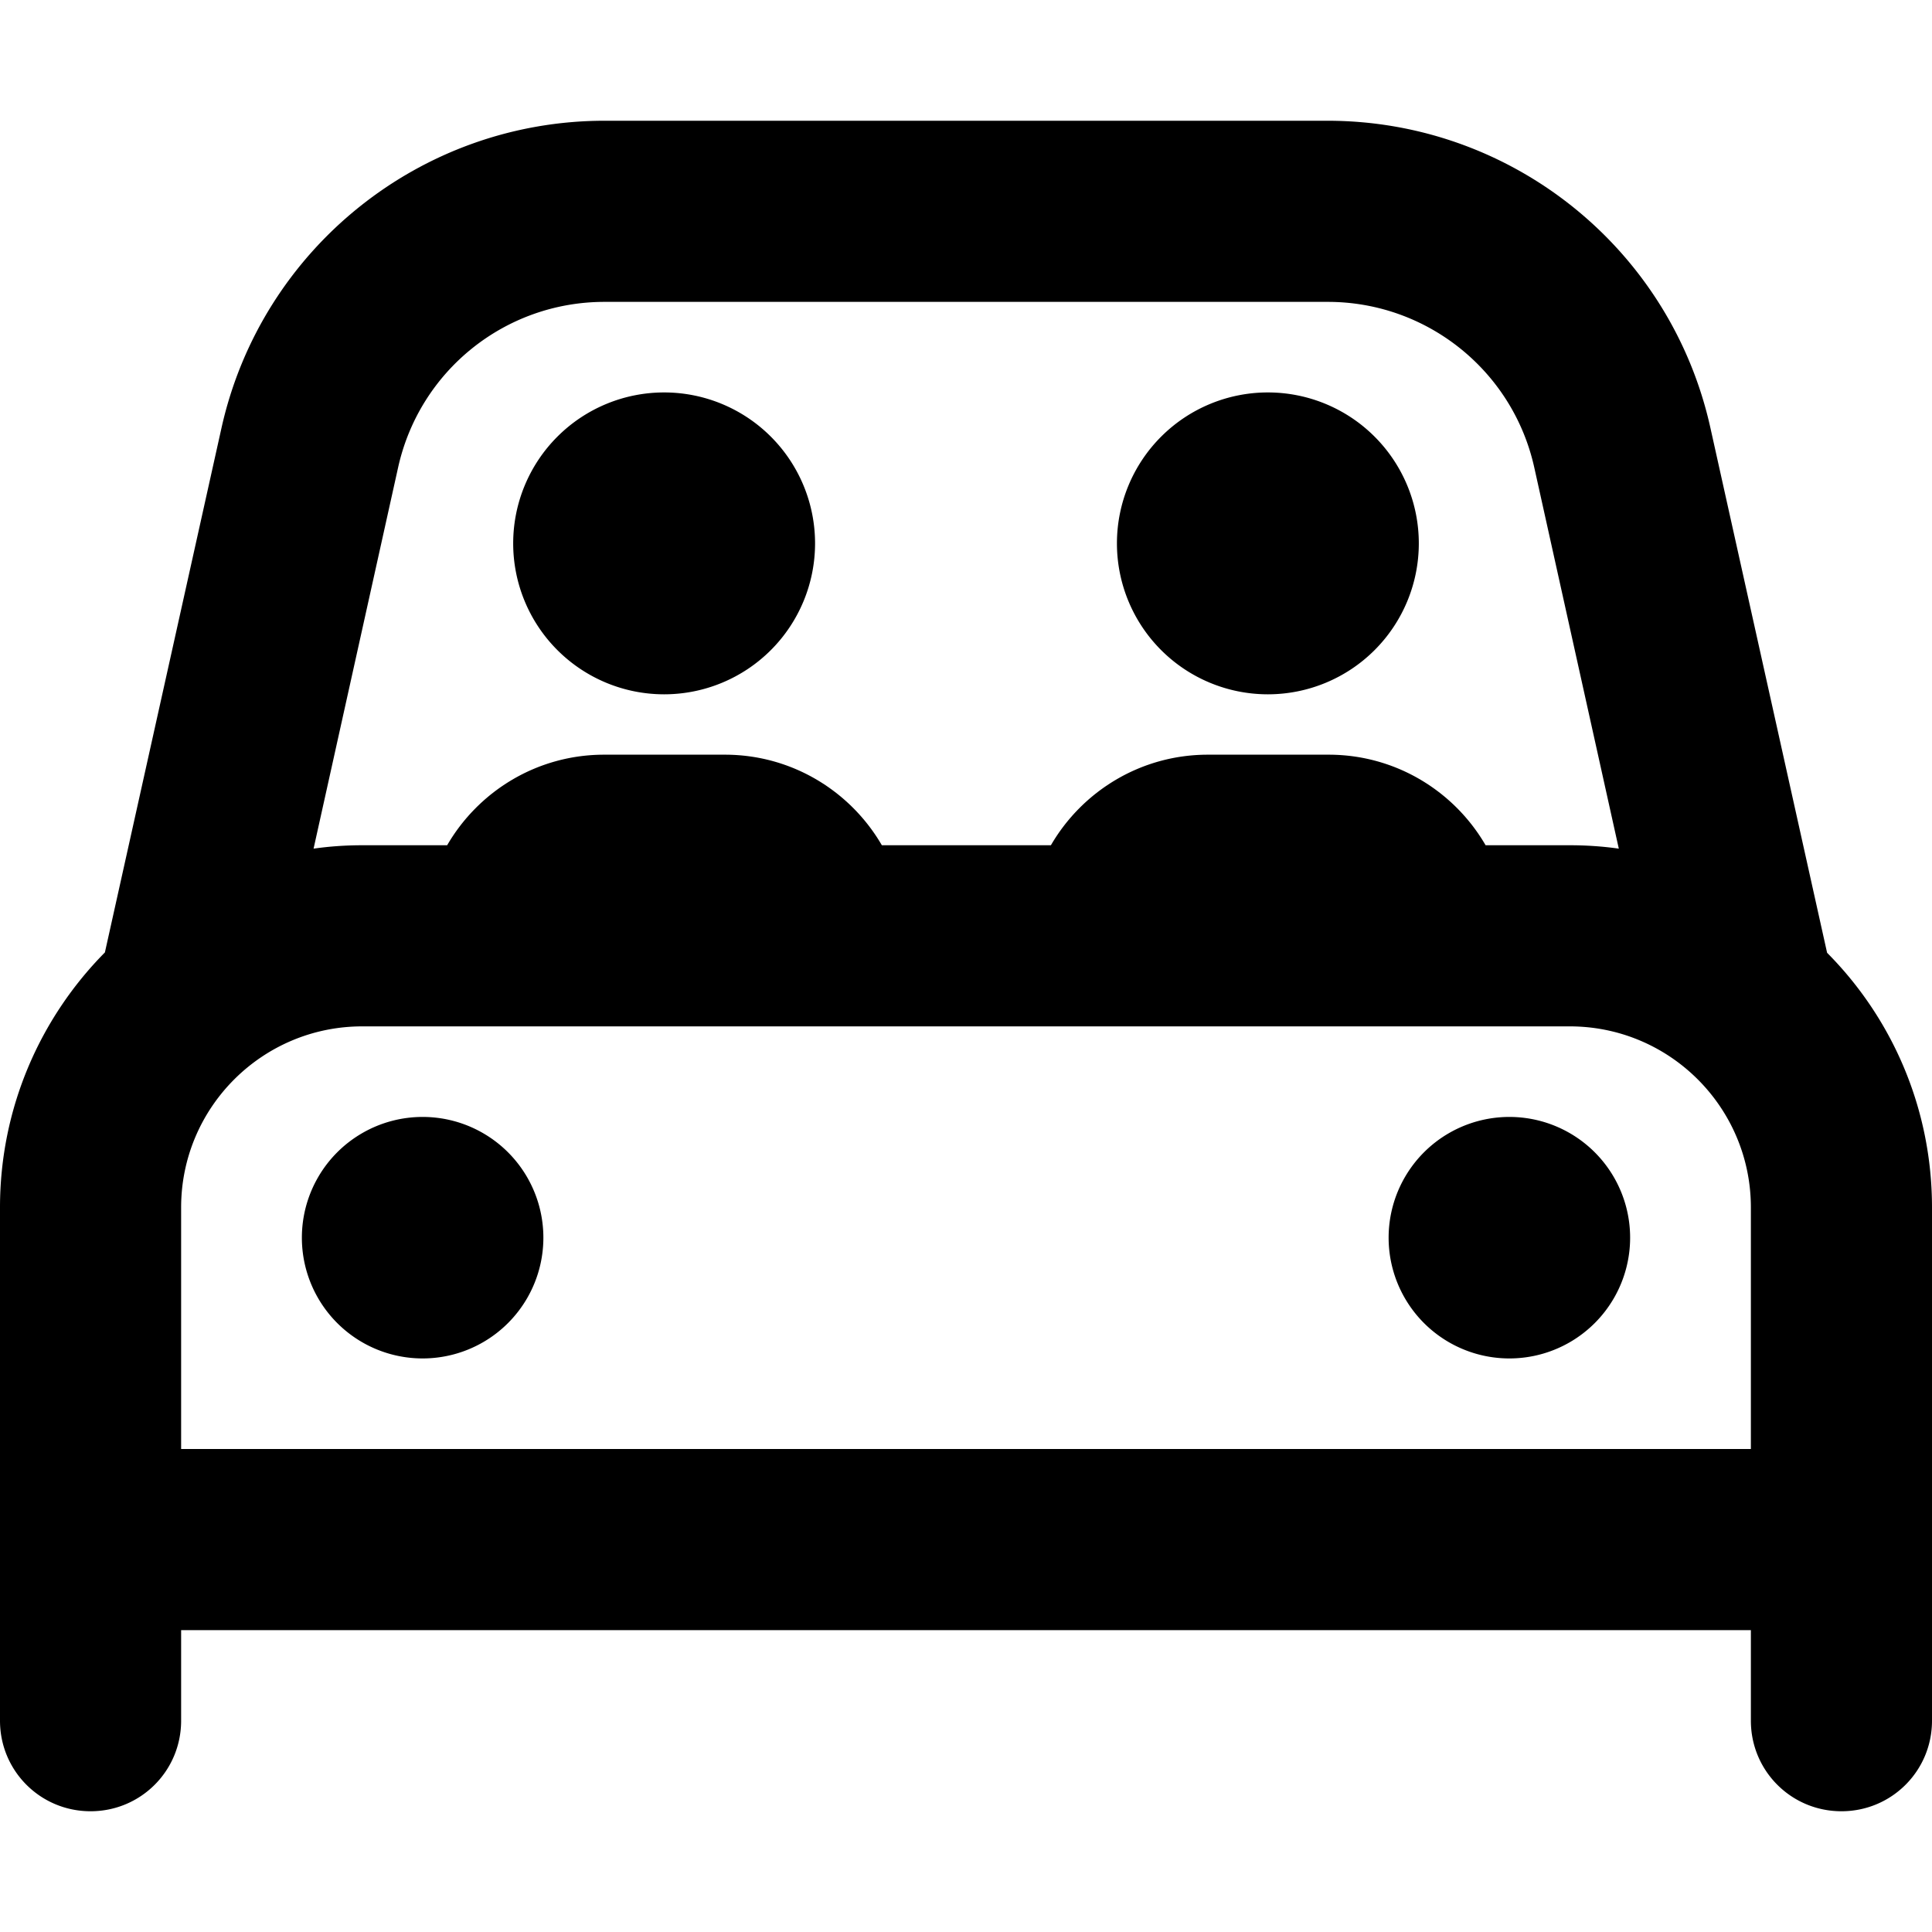 <svg xmlns="http://www.w3.org/2000/svg" width="24" height="24" viewBox="0 0 512 512">
    <path d="M160.2 80l191.7 0c26.2 0 49 18.2 54.7 43.9l22.4 101c-4.2-.6-8.6-.9-12.9-.9l-22.4 0c-8.3-14.3-23.8-24-41.6-24l-32 0c-17.8 0-33.3 9.7-41.6 24l-44.8 0c-8.3-14.3-23.8-24-41.6-24l-32 0c-17.8 0-33.3 9.7-41.6 24L96 224c-4.4 0-8.7 .3-12.9 .9l22.4-101C111.2 98.2 133.9 80 160.2 80zM484.2 252.5l-30.9-139C442.8 65.9 400.6 32 351.8 32L160.2 32c-48.7 0-90.9 33.9-101.5 81.4l-30.9 139C10.6 269.8 0 293.7 0 320l0 64 0 16 0 32 0 24c0 13.3 10.7 24 24 24s24-10.7 24-24l0-24 416 0 0 24c0 13.3 10.7 24 24 24s24-10.7 24-24l0-24 0-32 0-16 0-64c0-26.3-10.6-50.2-27.8-67.5zM176 184a40 40 0 1 0 0-80 40 40 0 1 0 0 80zm160 0a40 40 0 1 0 0-80 40 40 0 1 0 0 80zM96 272l320 0c26.5 0 48 21.5 48 48l0 64L48 384l0-64c0-26.5 21.5-48 48-48zm48 56a32 32 0 1 0 -64 0 32 32 0 1 0 64 0zm256 32a32 32 0 1 0 0-64 32 32 0 1 0 0 64z"/>
</svg>